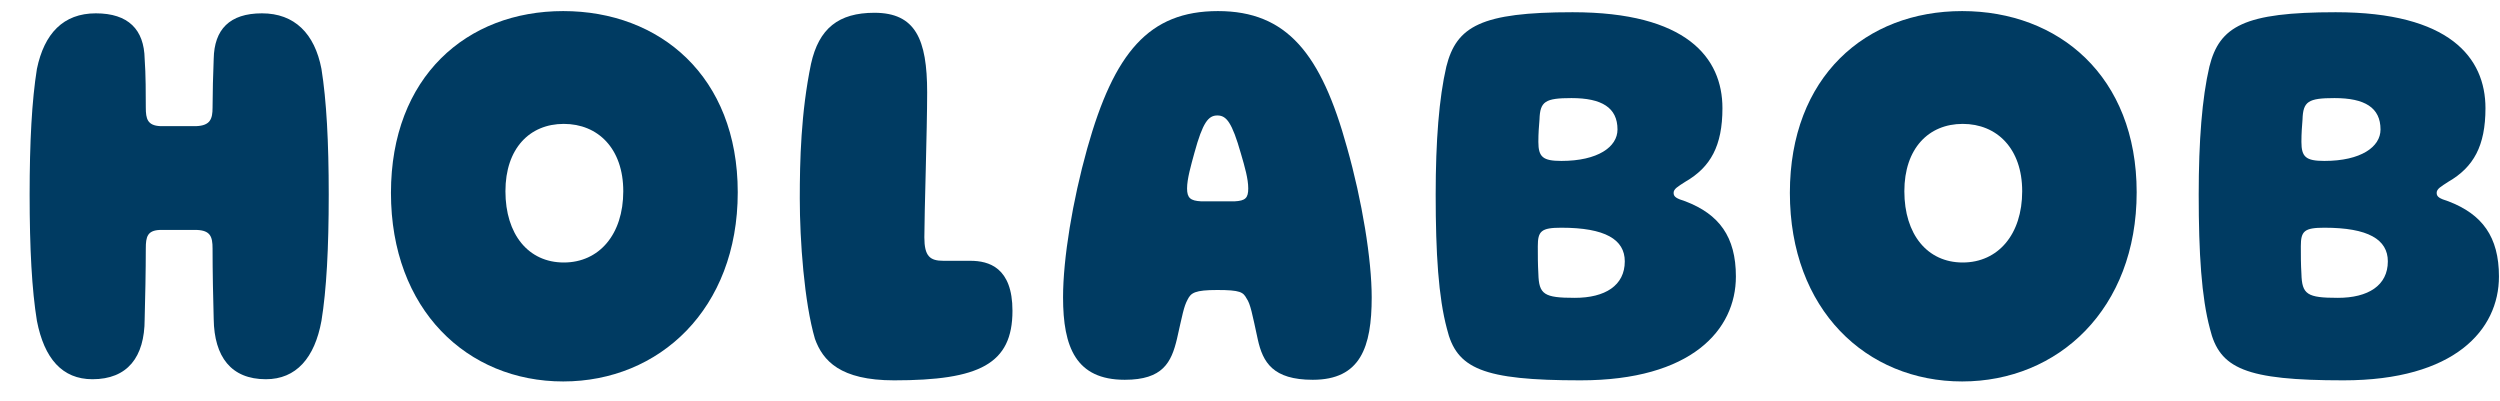 <svg width="81" height="13" viewBox="0 0 81 13" fill="none" xmlns="http://www.w3.org/2000/svg">
<path d="M2.996 12.287C2.015 12.287 1.433 11.614 1.196 10.396C1.033 9.396 0.96 8.05 0.96 6.305C0.96 4.596 1.033 3.25 1.196 2.232C1.433 1.087 2.051 0.432 3.105 0.432C4.16 0.432 4.669 0.959 4.687 1.905C4.724 2.396 4.724 3.105 4.724 3.487C4.724 3.85 4.778 4.068 5.196 4.087C5.378 4.087 5.578 4.087 5.815 4.087C6.015 4.087 6.215 4.087 6.36 4.087C6.815 4.068 6.887 3.85 6.887 3.487C6.887 3.05 6.905 2.359 6.924 1.905C6.942 0.959 7.433 0.432 8.487 0.432C9.542 0.432 10.196 1.087 10.415 2.232C10.578 3.25 10.651 4.596 10.651 6.305C10.651 8.05 10.578 9.396 10.415 10.396C10.196 11.596 9.596 12.287 8.615 12.287C7.487 12.287 6.942 11.559 6.924 10.341C6.905 9.705 6.887 8.759 6.887 8.05C6.887 7.668 6.815 7.468 6.378 7.45C6.196 7.45 6.015 7.45 5.815 7.45C5.578 7.45 5.36 7.45 5.178 7.45C4.778 7.468 4.724 7.668 4.724 8.05C4.724 8.741 4.705 9.705 4.687 10.341C4.687 11.578 4.124 12.287 2.996 12.287Z" fill="#003B62"/>
<path d="M18.248 12.359C15.139 12.359 12.667 10.032 12.667 6.25C12.667 2.487 15.121 0.359 18.248 0.359C21.376 0.359 23.903 2.468 23.903 6.232C23.903 10.014 21.358 12.359 18.248 12.359ZM18.267 8.505C19.412 8.505 20.194 7.596 20.194 6.196C20.194 4.814 19.376 4.014 18.267 4.014C17.157 4.014 16.376 4.814 16.376 6.196C16.376 7.596 17.121 8.505 18.267 8.505Z" fill="#003B62"/>
<path d="M28.968 12.323C27.222 12.323 26.659 11.687 26.404 10.978C26.058 9.796 25.913 7.796 25.913 6.432C25.913 5.214 25.949 3.65 26.277 2.068C26.531 0.923 27.168 0.414 28.331 0.414C29.659 0.414 30.04 1.268 30.04 2.996C30.04 4.178 29.949 6.941 29.949 7.687C29.949 8.305 30.131 8.45 30.568 8.45H31.44C32.04 8.45 32.804 8.668 32.804 10.069C32.804 11.796 31.731 12.323 28.968 12.323Z" fill="#003B62"/>
<path d="M36.443 12.305C34.861 12.305 34.443 11.25 34.443 9.632C34.443 8.378 34.752 6.505 35.225 4.814C36.097 1.705 37.225 0.359 39.461 0.359C41.697 0.359 42.806 1.741 43.643 4.778C44.134 6.505 44.443 8.414 44.443 9.632C44.443 11.25 44.079 12.305 42.534 12.305C41.243 12.305 40.916 11.741 40.752 10.996C40.57 10.159 40.516 9.85 40.388 9.668C40.279 9.468 40.188 9.396 39.443 9.396C38.715 9.396 38.588 9.487 38.479 9.705C38.352 9.941 38.316 10.178 38.134 10.978C37.952 11.741 37.679 12.305 36.443 12.305ZM39.479 6.523C39.679 6.523 39.861 6.523 40.006 6.523C40.352 6.505 40.443 6.414 40.443 6.105C40.443 5.796 40.334 5.414 40.206 4.978C39.916 3.959 39.734 3.741 39.443 3.741C39.152 3.741 38.97 3.959 38.697 4.959C38.588 5.359 38.461 5.796 38.461 6.105C38.461 6.414 38.57 6.505 38.916 6.523C39.115 6.523 39.279 6.523 39.479 6.523Z" fill="#003B62"/>
<path d="M51.207 12.323C48.025 12.323 47.189 11.941 46.88 10.65C46.607 9.632 46.516 8.214 46.516 6.305C46.516 4.559 46.625 3.178 46.861 2.159C47.189 0.85 47.989 0.396 50.952 0.396C54.643 0.396 55.807 1.868 55.807 3.505C55.807 4.723 55.425 5.414 54.607 5.887C54.352 6.05 54.225 6.123 54.225 6.25C54.225 6.378 54.316 6.432 54.607 6.523C55.698 6.941 56.243 7.668 56.243 8.959C56.243 10.687 54.807 12.323 51.207 12.323ZM51.025 9.65C52.007 9.65 52.643 9.25 52.643 8.468C52.643 7.759 52.007 7.378 50.589 7.378C49.934 7.378 49.825 7.487 49.825 7.978C49.825 8.287 49.825 8.559 49.843 8.868C49.861 9.541 50.025 9.65 51.025 9.65ZM50.589 5.214C51.771 5.214 52.407 4.759 52.407 4.196C52.407 3.487 51.898 3.178 50.916 3.178C50.062 3.178 49.898 3.287 49.88 3.868C49.861 4.087 49.843 4.323 49.843 4.596C49.843 5.087 49.989 5.214 50.589 5.214Z" fill="#003B62"/>
<path d="M63.574 12.359C60.465 12.359 57.992 10.032 57.992 6.25C57.992 2.487 60.447 0.359 63.574 0.359C66.701 0.359 69.228 2.468 69.228 6.232C69.228 10.014 66.683 12.359 63.574 12.359ZM63.592 8.505C64.737 8.505 65.519 7.596 65.519 6.196C65.519 4.814 64.701 4.014 63.592 4.014C62.483 4.014 61.701 4.814 61.701 6.196C61.701 7.596 62.447 8.505 63.592 8.505Z" fill="#003B62"/>
<path d="M75.929 12.323C72.748 12.323 71.911 11.941 71.602 10.65C71.329 9.632 71.238 8.214 71.238 6.305C71.238 4.559 71.347 3.178 71.584 2.159C71.911 0.85 72.711 0.396 75.675 0.396C79.366 0.396 80.529 1.868 80.529 3.505C80.529 4.723 80.147 5.414 79.329 5.887C79.075 6.05 78.948 6.123 78.948 6.25C78.948 6.378 79.038 6.432 79.329 6.523C80.42 6.941 80.966 7.668 80.966 8.959C80.966 10.687 79.529 12.323 75.929 12.323ZM75.748 9.65C76.729 9.65 77.366 9.25 77.366 8.468C77.366 7.759 76.729 7.378 75.311 7.378C74.657 7.378 74.547 7.487 74.547 7.978C74.547 8.287 74.547 8.559 74.566 8.868C74.584 9.541 74.748 9.65 75.748 9.65ZM75.311 5.214C76.493 5.214 77.129 4.759 77.129 4.196C77.129 3.487 76.62 3.178 75.638 3.178C74.784 3.178 74.62 3.287 74.602 3.868C74.584 4.087 74.566 4.323 74.566 4.596C74.566 5.087 74.711 5.214 75.311 5.214Z" fill="#003B62"/>
</svg>
